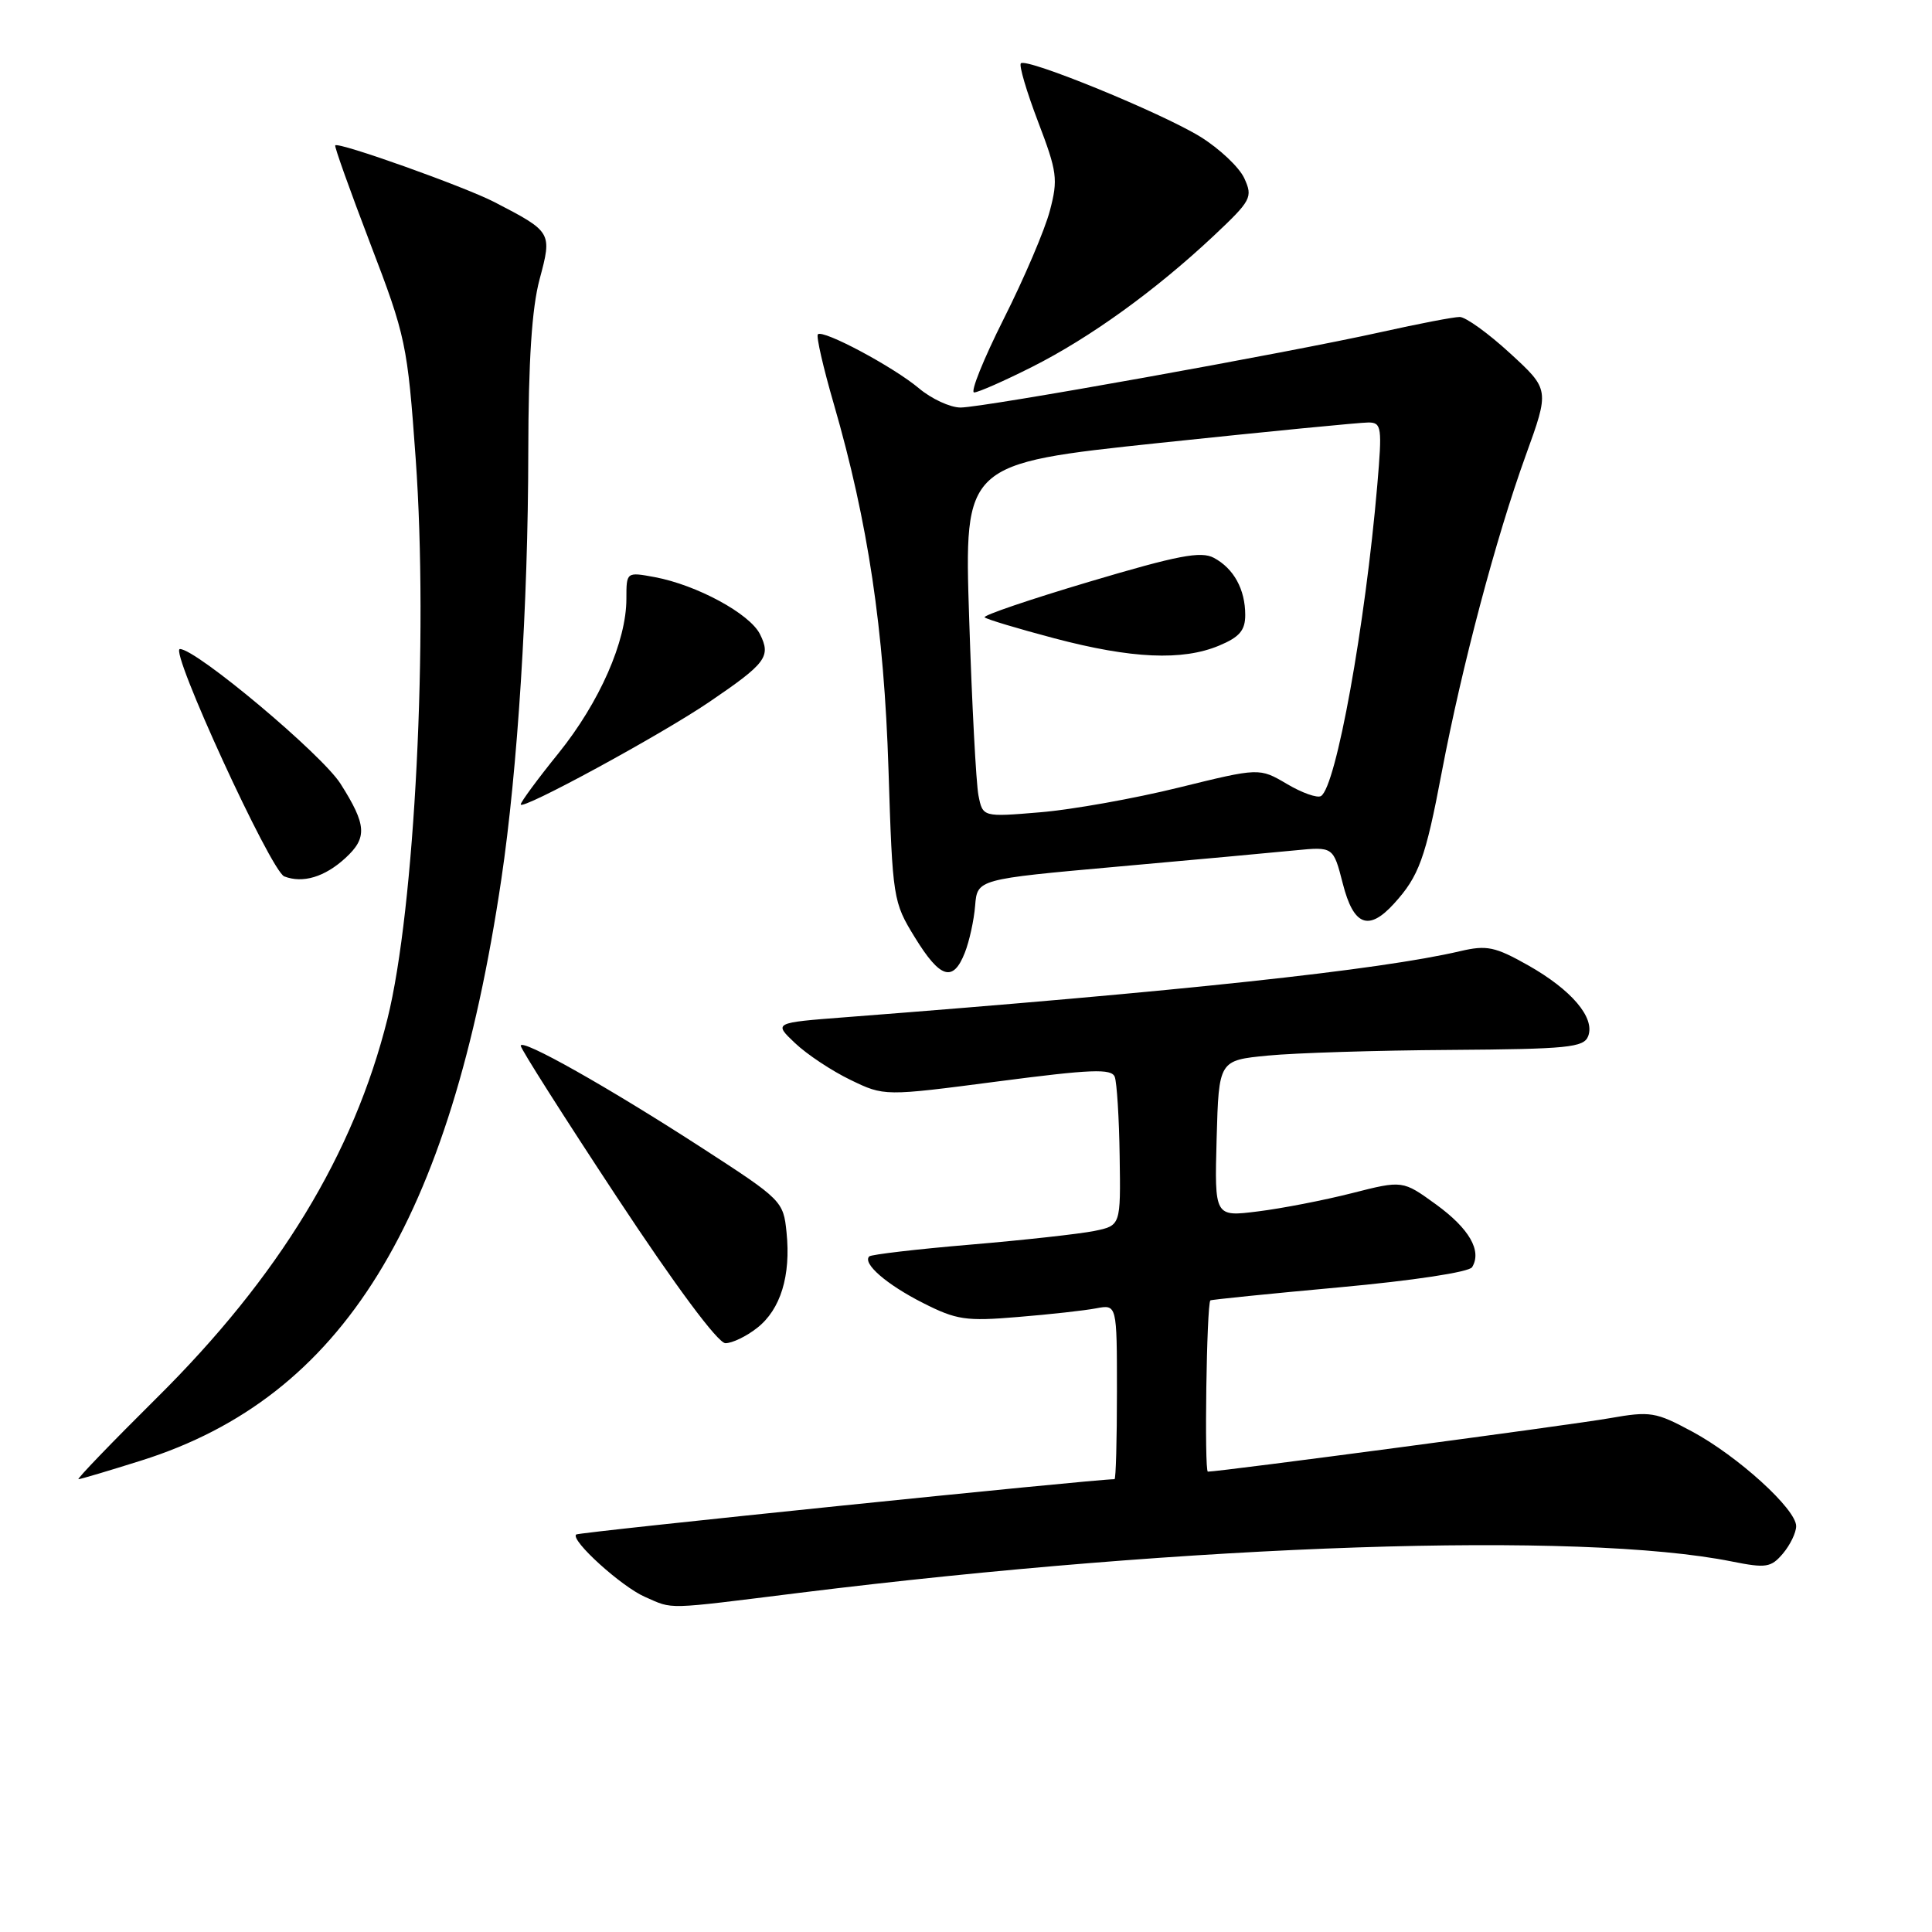 <?xml version="1.0" encoding="UTF-8" standalone="no"?>
<!DOCTYPE svg PUBLIC "-//W3C//DTD SVG 1.1//EN" "http://www.w3.org/Graphics/SVG/1.1/DTD/svg11.dtd" >
<svg xmlns="http://www.w3.org/2000/svg" xmlns:xlink="http://www.w3.org/1999/xlink" version="1.1" viewBox="0 0 256 256">
 <g >
 <path fill="currentColor"
d=" M 106.00 211.05 C 158.06 204.60 209.44 202.87 229.50 206.91 C 234.01 207.81 234.67 207.71 236.25 205.85 C 237.21 204.71 238.00 203.08 238.00 202.22 C 238.00 199.97 230.30 192.97 224.24 189.70 C 219.37 187.08 218.69 186.97 213.28 187.92 C 208.32 188.80 161.69 195.00 160.05 195.00 C 159.56 195.00 159.88 172.88 160.38 172.31 C 160.47 172.21 168.15 171.43 177.45 170.58 C 187.29 169.68 194.65 168.56 195.06 167.91 C 196.39 165.75 194.69 162.80 190.29 159.60 C 185.86 156.39 185.86 156.39 179.14 158.10 C 175.44 159.04 169.83 160.13 166.67 160.52 C 160.93 161.24 160.93 161.24 161.21 150.87 C 161.50 140.50 161.50 140.50 168.00 139.87 C 171.57 139.52 182.44 139.18 192.14 139.12 C 207.76 139.01 209.86 138.80 210.44 137.30 C 211.38 134.85 208.24 131.16 202.47 127.90 C 198.10 125.44 197.01 125.21 193.50 126.03 C 182.82 128.53 156.51 131.36 112.00 134.79 C 102.50 135.52 102.50 135.52 105.35 138.22 C 106.92 139.71 110.22 141.90 112.69 143.09 C 117.17 145.26 117.17 145.26 132.18 143.30 C 144.59 141.68 147.28 141.57 147.71 142.69 C 147.99 143.43 148.29 148.16 148.36 153.21 C 148.50 162.39 148.50 162.39 145.00 163.11 C 143.07 163.50 135.68 164.32 128.58 164.92 C 121.47 165.52 115.44 166.23 115.18 166.48 C 114.25 167.41 117.48 170.21 122.30 172.65 C 126.74 174.90 127.99 175.09 134.86 174.51 C 139.06 174.17 143.74 173.65 145.25 173.36 C 148.00 172.84 148.00 172.84 148.00 184.42 C 148.00 190.79 147.86 196.00 147.68 196.00 C 145.02 196.00 76.64 203.02 76.34 203.33 C 75.57 204.10 82.36 210.25 85.47 211.60 C 89.30 213.27 87.83 213.31 106.00 211.05 Z  M 18.78 193.51 C 45.37 185.11 59.66 162.03 66.43 116.50 C 68.59 101.97 69.98 80.02 70.00 60.00 C 70.02 47.79 70.47 40.84 71.50 37.00 C 73.17 30.77 73.14 30.73 65.50 26.77 C 61.54 24.73 44.88 18.78 44.42 19.26 C 44.28 19.39 46.38 25.25 49.06 32.27 C 53.78 44.59 53.99 45.59 55.08 60.77 C 56.78 84.46 54.96 120.51 51.34 135.00 C 46.86 152.92 36.96 169.19 20.75 185.25 C 14.79 191.16 10.13 196.00 10.40 196.00 C 10.67 196.00 14.44 194.88 18.78 193.51 Z  M 100.33 175.95 C 103.43 173.52 104.81 169.05 104.22 163.29 C 103.81 159.17 103.59 158.95 93.15 152.19 C 80.62 144.07 69.00 137.52 69.00 138.57 C 69.00 138.98 74.74 148.01 81.75 158.64 C 89.51 170.41 95.13 177.97 96.12 177.98 C 97.00 177.99 98.90 177.08 100.33 175.95 Z  M 127.84 126.25 C 128.44 124.74 129.06 121.92 129.21 120.00 C 129.50 116.50 129.50 116.50 148.00 114.84 C 158.18 113.93 168.79 112.96 171.58 112.68 C 176.67 112.18 176.67 112.18 177.93 117.09 C 179.35 122.66 181.34 123.44 184.70 119.75 C 188.02 116.11 188.88 113.74 191.04 102.32 C 193.72 88.24 198.20 71.32 202.16 60.37 C 205.33 51.62 205.33 51.62 200.09 46.81 C 197.22 44.17 194.21 42.00 193.42 42.00 C 192.63 42.00 187.98 42.89 183.10 43.98 C 170.62 46.76 130.29 54.00 127.28 54.00 C 125.91 54.00 123.42 52.85 121.75 51.44 C 118.37 48.60 109.04 43.62 108.37 44.30 C 108.13 44.54 109.08 48.70 110.49 53.55 C 115.02 69.20 117.14 83.38 117.73 101.97 C 118.27 119.11 118.34 119.52 121.23 124.22 C 124.58 129.67 126.29 130.19 127.84 126.25 Z  M 45.75 113.71 C 48.70 111.01 48.59 109.32 45.12 103.85 C 42.65 99.95 26.01 86.00 23.84 86.00 C 22.38 86.00 35.89 115.44 37.67 116.13 C 40.12 117.08 43.02 116.21 45.75 113.71 Z  M 93.96 93.03 C 101.52 87.89 102.19 87.01 100.70 84.03 C 99.34 81.31 92.32 77.51 86.75 76.47 C 83.00 75.78 83.00 75.78 83.00 79.35 C 83.00 84.97 79.45 93.04 74.01 99.80 C 71.25 103.21 69.00 106.27 69.00 106.59 C 69.00 107.47 87.51 97.41 93.96 93.03 Z  M 136.77 48.61 C 144.45 44.74 153.10 38.49 160.80 31.27 C 165.80 26.56 166.03 26.15 164.88 23.63 C 164.21 22.16 161.58 19.69 159.05 18.12 C 153.86 14.93 136.03 7.64 135.27 8.39 C 135.00 8.66 136.03 12.14 137.55 16.13 C 140.08 22.76 140.22 23.75 139.11 27.93 C 138.45 30.45 135.70 36.89 133.00 42.25 C 130.31 47.61 128.54 52.00 129.08 52.00 C 129.61 52.00 133.08 50.47 136.77 48.61 Z  M 129.65 105.39 C 129.34 103.80 128.78 93.26 128.42 81.96 C 127.75 61.43 127.75 61.43 153.63 58.69 C 167.86 57.19 180.33 55.97 181.35 55.98 C 183.07 56.00 183.15 56.63 182.50 64.25 C 180.90 82.91 177.04 104.24 175.04 105.48 C 174.55 105.78 172.51 105.06 170.51 103.87 C 166.87 101.73 166.87 101.73 156.18 104.36 C 150.31 105.81 142.06 107.28 137.86 107.63 C 130.22 108.27 130.22 108.27 129.65 105.39 Z  M 161.53 85.55 C 164.24 84.42 165.00 83.53 165.00 81.49 C 165.00 78.09 163.48 75.33 160.85 73.92 C 159.13 73.00 156.08 73.59 144.38 77.07 C 136.48 79.42 130.22 81.55 130.47 81.80 C 130.71 82.05 134.87 83.30 139.71 84.58 C 149.93 87.28 156.67 87.58 161.53 85.55 Z "/>
</g>
</svg>
